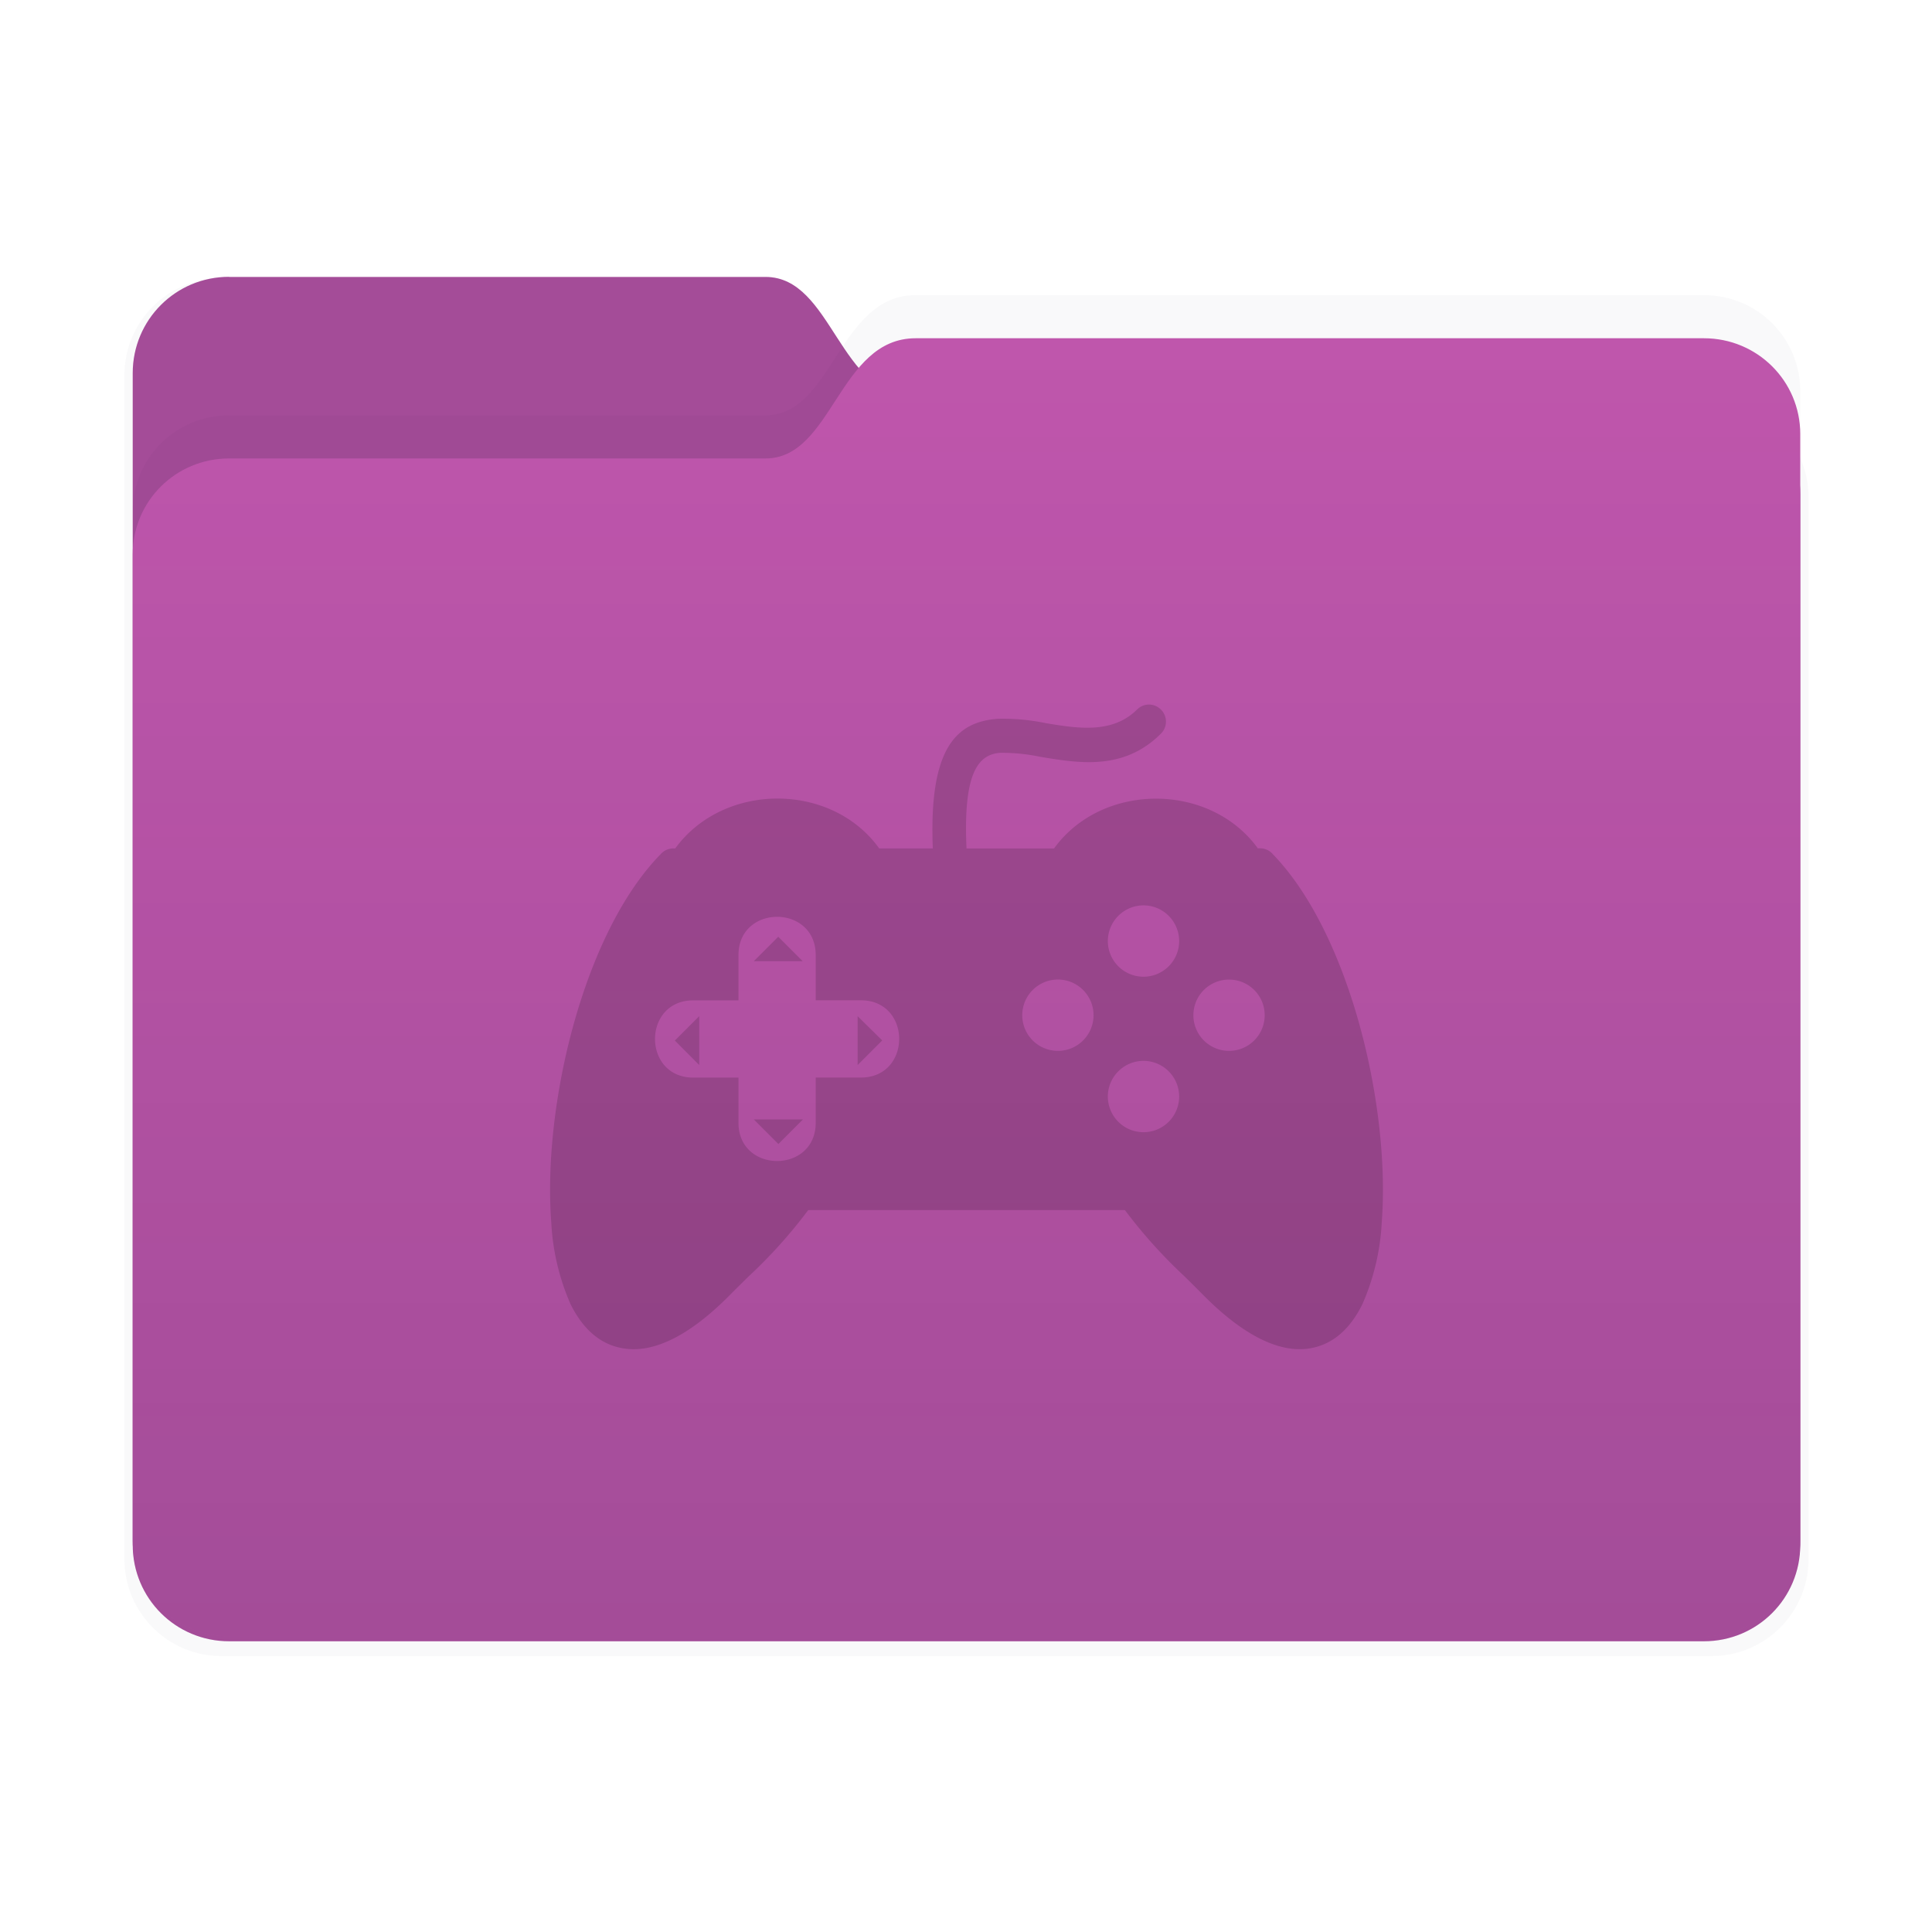 <svg xmlns="http://www.w3.org/2000/svg" width="64" height="64" version="1.1" viewBox="0 0 16.933 16.933">
 <defs>
  <filter id="filter2347-3" x="-.025" y="-.03" width="1.049" height="1.06" color-interpolation-filters="sRGB">
   <feGaussianBlur stdDeviation="0.149" />
  </filter>
  <filter id="filter2161-7" x="-.024" y="-.031" width="1.048" height="1.062" color-interpolation-filters="sRGB">
   <feGaussianBlur stdDeviation="0.146" />
  </filter>
  <linearGradient id="linearGradient2575" x1="26.221" x2="26.221" y1="14.474" y2="3.304" gradientUnits="userSpaceOnUse">
   <stop stop-color="#09142b" stop-opacity=".15" offset="0" />
   <stop stop-color="#09142b" stop-opacity="0" offset="1" />
  </linearGradient>
 </defs>
 <g transform="matrix(.238 0 0 .238 .855 1.437)">
  <g transform="matrix(4.204 0 0 4.204 -3.594 -6.038)">
   <g transform="translate(-17.964 -.211)" stroke-linecap="round" stroke-linejoin="round">
    <g stroke-width=".164">
     <path transform="matrix(1.01 0 0 1.01 17.858 -.156)" d="m2.028 2.776h4.699c0.589 0 0.64 1.058 1.315 1.058h6.905c0.467 0 0.844 0.376 0.844 0.844v9.205c0 0.467-0.376 0.844-0.844 0.844h-12.919c-0.467 0-0.844-0.376-0.844-0.844v-10.264c0-0.467 0.376-0.844 0.844-0.844z" fill="#09142b" filter="url(#filter2347-3)" opacity=".15" />
     <path d="m19.971 2.637h4.699c0.589 0 0.64 1.058 1.315 1.058h6.905c0.467 0 0.844 0.376 0.844 0.844v9.205c0 0.467-0.376 0.844-0.844 0.844h-12.919c-0.467 0-0.844-0.376-0.844-0.844v-10.264c0-0.467 0.376-0.844 0.844-0.844z" fill="#bf56ac" />
     <path d="m19.971 2.637h4.699c0.589 0 0.64 1.058 1.315 1.058h6.905c0.467 0 0.844 0.376 0.844 0.844v9.205c0 0.467-0.376 0.844-0.844 0.844h-12.919c-0.467 0-0.844-0.376-0.844-0.844v-10.264c0-0.467 0.376-0.844 0.844-0.844z" fill="#09142b" opacity=".15" />
    </g>
    <g stroke-width=".164">
     <path d="m19.971 3.849h4.699c0.589 0 0.64-1.053 1.315-1.053h6.905c0.467 0 0.844 0.374 0.844 0.84v9.691c0 0.465-0.376 0.84-0.844 0.84h-12.919c-0.467 0-0.844-0.374-0.844-0.84v-8.638c0-0.465 0.376-0.84 0.844-0.84z" fill="#09142b" filter="url(#filter2161-7)" opacity=".15" />
     <path d="m19.971 4.227h4.699c0.589 0 0.64-1.053 1.315-1.053h6.905c0.467 0 0.844 0.374 0.844 0.84v9.691c0 0.465-0.376 0.84-0.844 0.84h-12.919c-0.467 0-0.844-0.374-0.844-0.84v-8.638c0-0.465 0.376-0.84 0.844-0.84z" fill="#bf56ac" />
     <path d="m19.971 4.227h4.699c0.589 0 0.64-1.053 1.315-1.053h6.905c0.467 0 0.844 0.374 0.844 0.84v9.691c0 0.465-0.376 0.84-0.844 0.84h-12.919c-0.467 0-0.844-0.374-0.844-0.84v-8.638c0-0.465 0.376-0.84 0.844-0.84z" fill="url(#linearGradient2575)" />
    </g>
   </g>
  </g>
  <path class="cls-1" d="m28.896 32.277-0.906 0.906v-1.8zm13.845-7.076h0.067a0.626 0.626 0 0 1 0.482 0.227c2.828 2.93 4.326 9.293 4.001 13.551a8.529 8.529 0 0 1-0.706 2.995c-0.434 0.894-1.061 1.48-1.899 1.635-1.068 0.197-2.404-0.367-4.009-1.997-0.207-0.21-0.422-0.422-0.641-0.639a18.598 18.598 0 0 1-2.204-2.449h-11.661a18.236 18.236 0 0 1-2.209 2.456c-0.217 0.215-0.432 0.424-0.636 0.631-1.605 1.635-2.94 2.199-4.009 1.997-0.839-0.147-1.468-0.744-1.902-1.627a8.541 8.541 0 0 1-0.706-2.995c-0.329-4.286 1.181-10.685 4.051-13.593a0.619 0.619 0 0 1 0.444-0.187h0.07c1.77-2.436 5.741-2.461 7.511 0h1.974c-0.152-3.734 0.884-4.67 2.414-4.775a7.763 7.763 0 0 1 1.747 0.162c1.161 0.192 2.446 0.404 3.357-0.499a0.619 0.619 0 0 1 0.884 0 0.624 0.624 0 0 1 0 0.884c-1.365 1.363-2.995 1.096-4.443 0.854a6.949 6.949 0 0 0-1.47-0.147c-0.826 0.055-1.375 0.749-1.248 3.524h3.222c1.765-2.444 5.741-2.451 7.511 0zm-16.294 3.936v1.662h1.662c1.882 0 1.882 2.845 0 2.845h-1.662v1.662c0 1.882-2.845 1.882-2.845 0v-1.66h-1.662c-1.882 0-1.882-2.845 0-2.845h1.662v-1.665c0-1.882 2.845-1.882 2.845 0zm12.999-1.448a1.313 1.313 0 1 1-1.857 0 1.31 1.31 0 0 1 1.857 0zm0 5.726a1.313 1.313 0 1 1-1.857 0 1.31 1.31 0 0 1 1.857 0zm3.15-2.995a1.313 1.313 0 1 1-1.857 0 1.315 1.315 0 0 1 1.857 0zm-6.302 0a1.313 1.313 0 1 1-1.857 0 1.31 1.31 0 0 1 1.857 0zm-11.232-1.967 0.906 0.906h-1.802l0.906-0.906zm-3.806 3.824 0.901 0.906v-1.8l-0.906 0.906zm3.816 3.814 0.906-0.906h-1.812z" fill-rule="evenodd" opacity=".15" stroke-width=".25" />
 </g>
</svg>